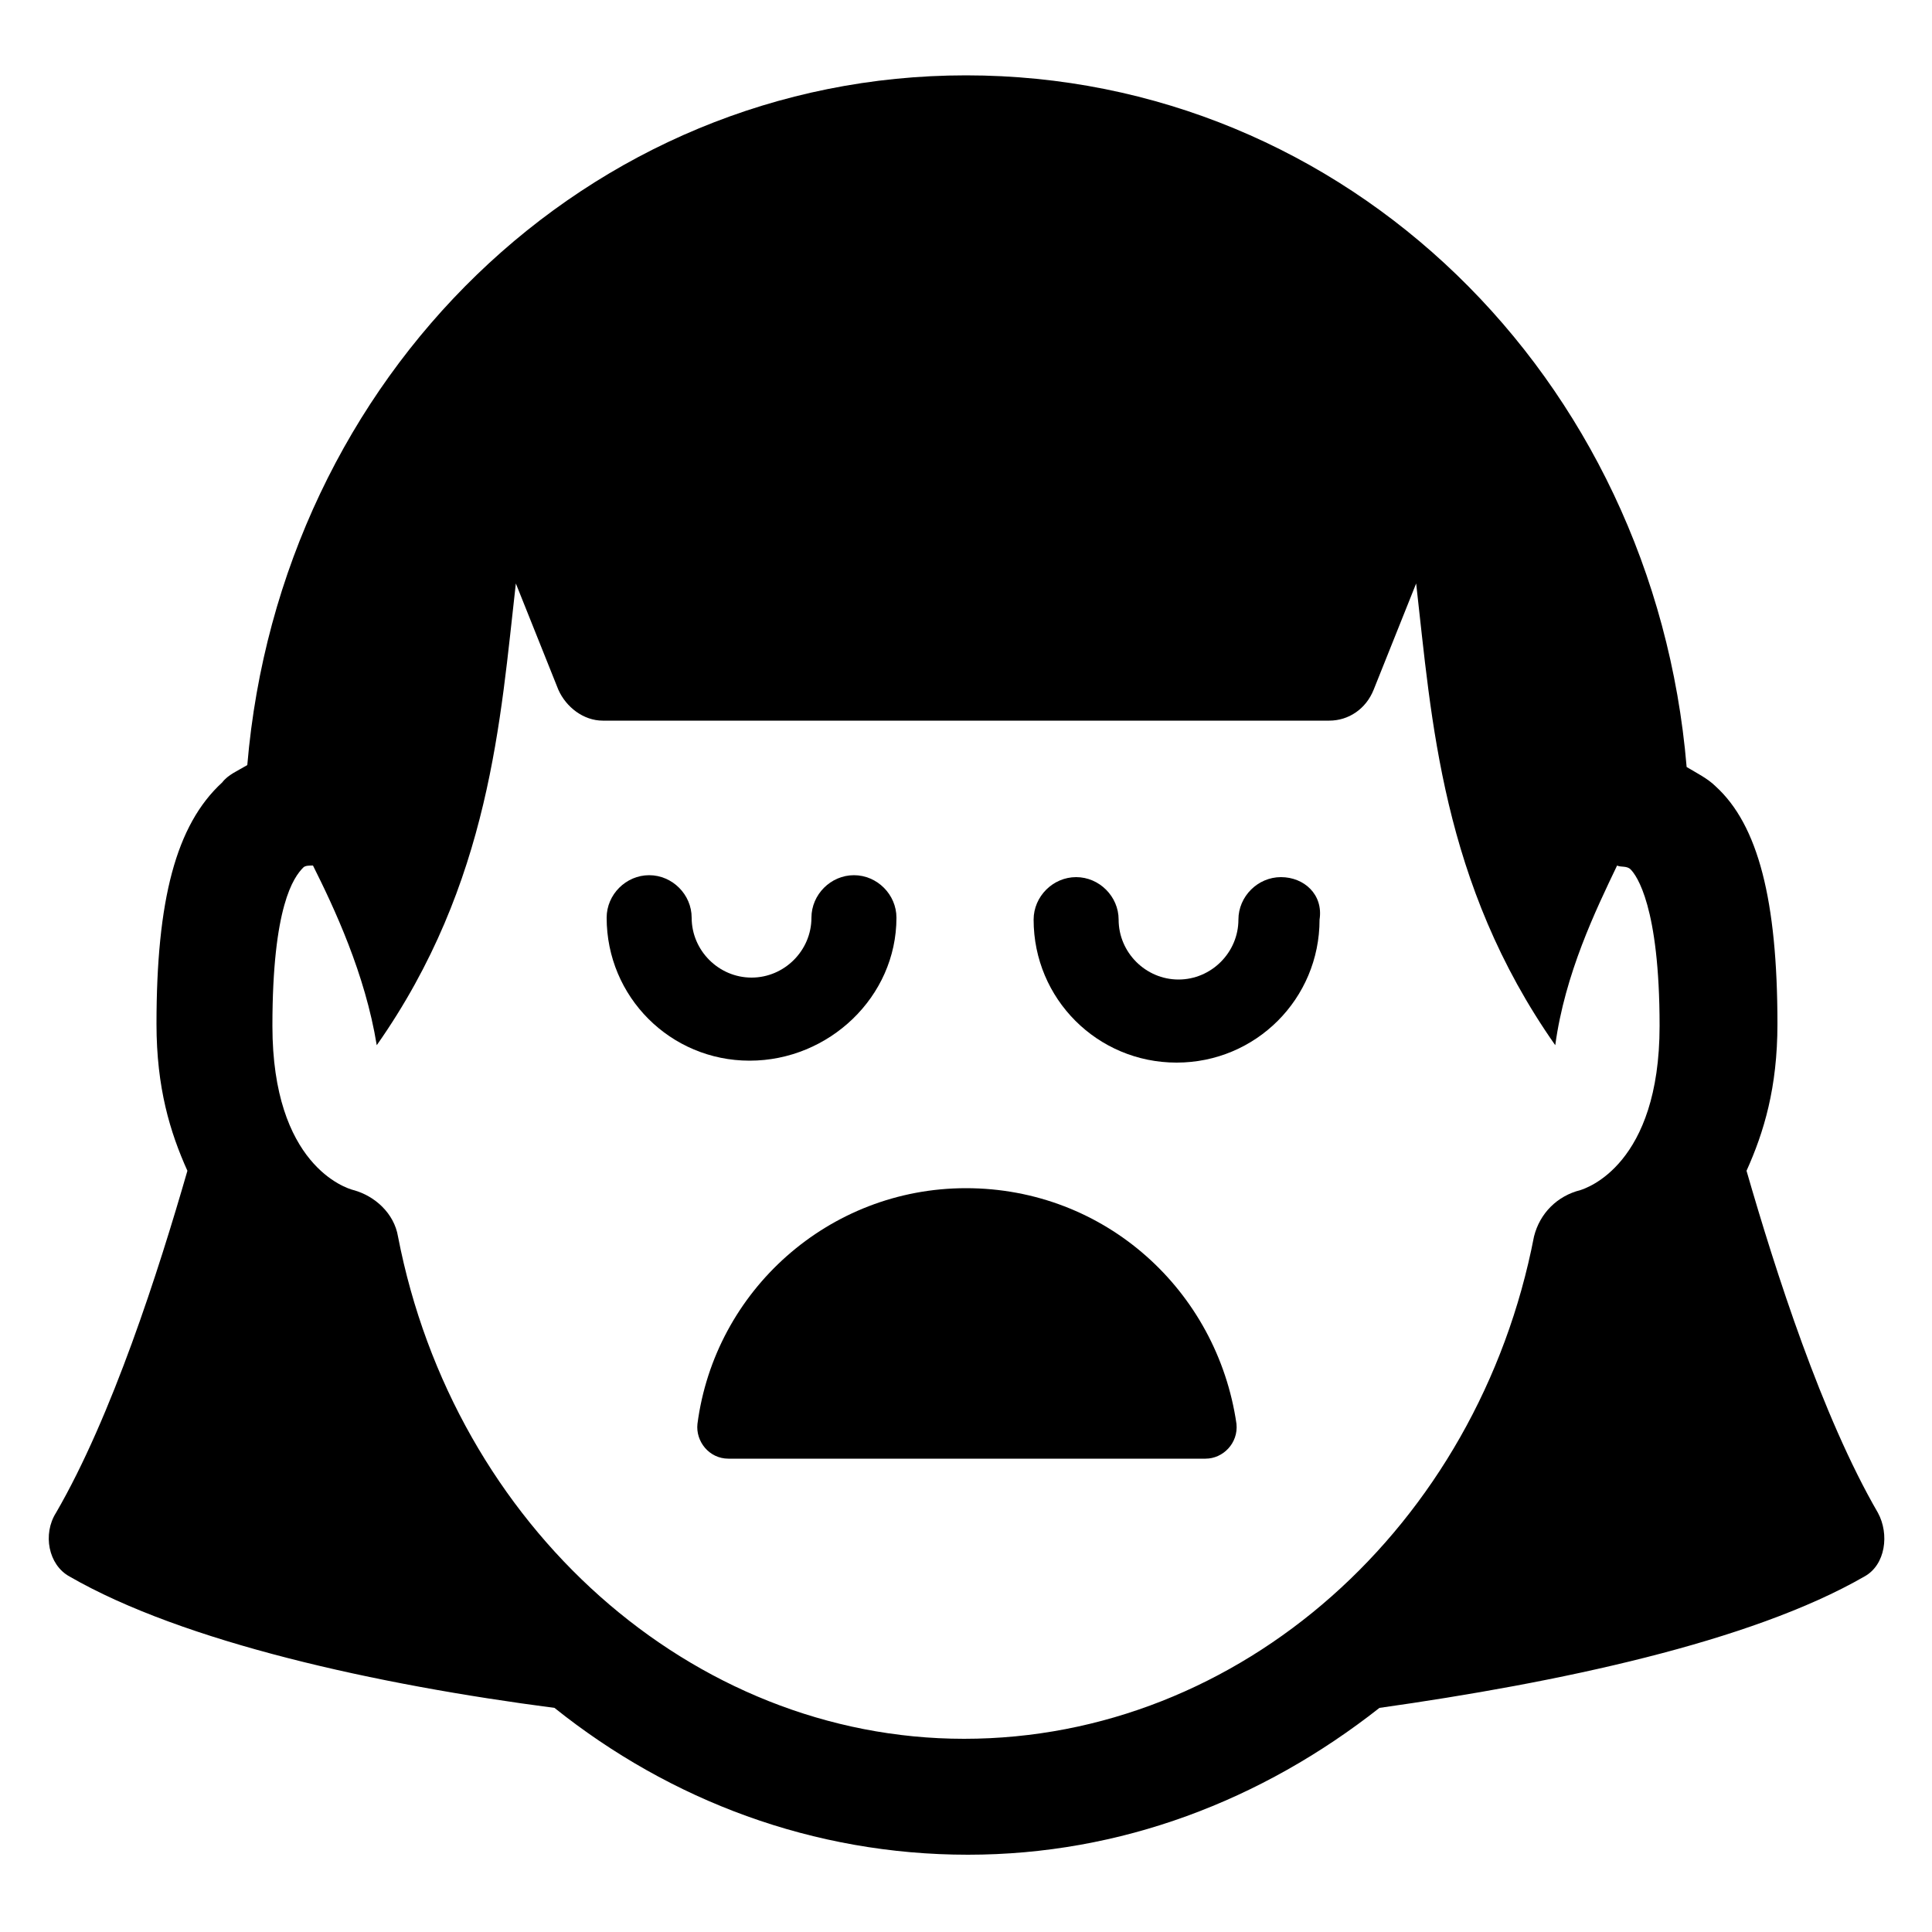 <?xml version="1.0" ?><!DOCTYPE svg  PUBLIC '-//W3C//DTD SVG 1.1//EN'  'http://www.w3.org/Graphics/SVG/1.1/DTD/svg11.dtd'><svg id="Calque_1" style="enable-background:new 0 0 100 100;" version="1.1" viewBox="0 0 100 100" xml:space="preserve" xmlns="http://www.w3.org/2000/svg" xmlns:xlink="http://www.w3.org/1999/xlink"><g><g><path d="M97.2,78.3c-2.9-5-5.3-12.5-6.8-17.7c0.9-2,1.6-4.3,1.6-7.6c0-6.4-1-10.3-3.2-12.3c-0.4-0.4-1-0.7-1.5-1     C85.6,19.5,69.7,3.9,50,3.9c-19.6,0-35.5,15.6-37.2,35.7c-0.5,0.3-1,0.5-1.3,0.9C9.1,42.7,8.1,46.6,8.1,53c0,3.3,0.7,5.6,1.6,7.6     c-1.5,5.2-3.9,12.7-6.8,17.7c-0.7,1.1-0.4,2.7,0.7,3.3c5.9,3.4,15.9,5.6,25.1,6.8c6,4.8,13.4,7.6,21.4,7.6     c7.9,0,15.2-2.8,21.3-7.6c9.2-1.3,19.2-3.4,25.1-6.8C97.6,81,97.8,79.4,97.2,78.3z M49.9,90c-14.1,0-26.4-11-29.3-26     c-0.2-1.2-1.2-2.1-2.3-2.4c-0.4-0.1-4.2-1.3-4.2-8.5c0-6.2,1.1-7.7,1.6-8.2c0.1-0.1,0.3-0.1,0.5-0.1c1.1,2.2,2.7,5.6,3.3,9.3     c5.9-8.4,6.4-16.9,7.2-23.9l2.2,5.5c0.4,0.9,1.3,1.6,2.3,1.6h37.6c1,0,1.9-0.6,2.3-1.6l2.2-5.5c0.8,7,1.3,15.5,7.2,23.9     c0.5-3.7,2.1-7,3.2-9.3c0.2,0.1,0.5,0,0.7,0.2c0.3,0.3,1.5,1.9,1.5,8.1c0,7.2-3.8,8.4-4.1,8.5c-1.2,0.3-2.1,1.2-2.4,2.4     C76.5,79,64.2,90,49.9,90z"/><path d="M50,61.5c-7.1,0-13,5.3-13.9,12.2c-0.1,0.9,0.6,1.8,1.6,1.8h24.7c0.9,0,1.7-0.8,1.6-1.8C63,66.8,57.2,61.5,50,61.5z"/><path d="M46.4,47.5c0-1.2-1-2.2-2.2-2.2c-1.2,0-2.2,1-2.2,2.2c0,1.7-1.4,3.1-3.1,3.1s-3.1-1.4-3.1-3.1c0-1.2-1-2.2-2.2-2.2     c-1.2,0-2.2,1-2.2,2.2c0,4.1,3.3,7.4,7.4,7.4S46.4,51.6,46.4,47.5z"/><path d="M66.3,45.4c-1.2,0-2.2,1-2.2,2.2c0,1.7-1.4,3.1-3.1,3.1c-1.7,0-3.1-1.4-3.1-3.1c0-1.2-1-2.2-2.2-2.2     c-1.2,0-2.2,1-2.2,2.2c0,4.1,3.3,7.4,7.4,7.4s7.4-3.3,7.4-7.4C68.5,46.3,67.5,45.4,66.3,45.4z"/></g></g></svg>